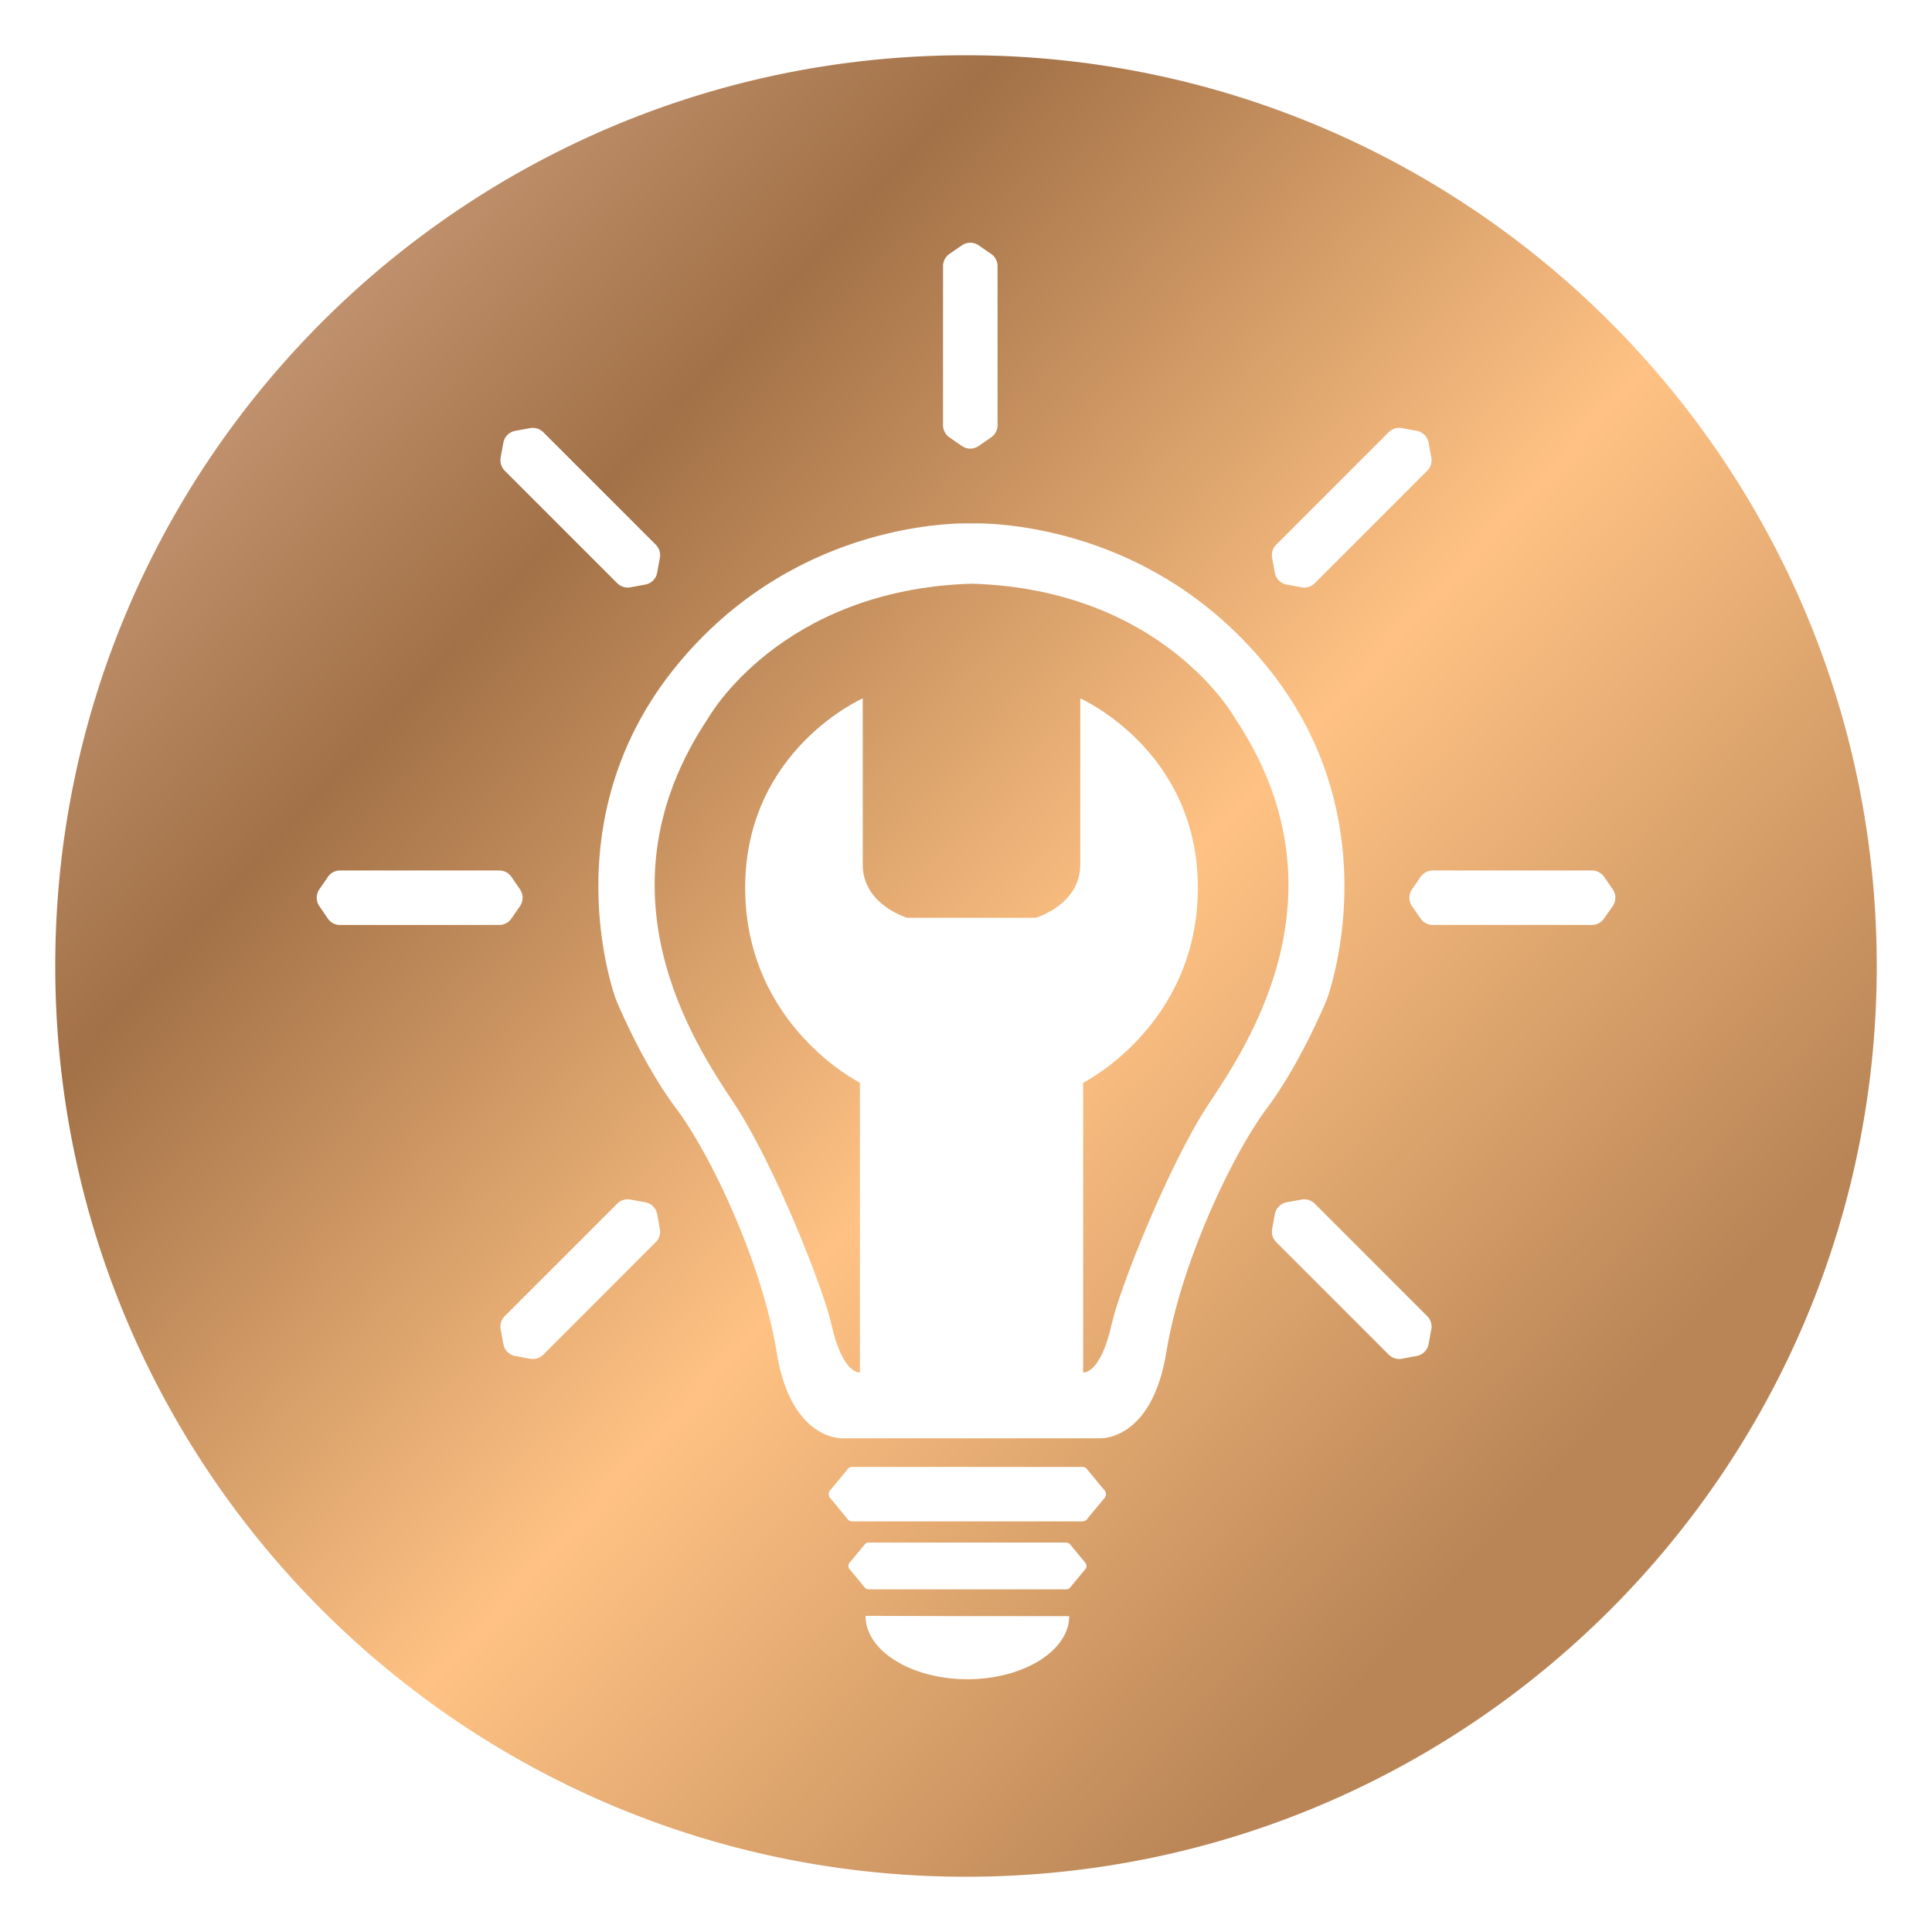 <svg xmlns="http://www.w3.org/2000/svg" xmlns:xlink="http://www.w3.org/1999/xlink" viewBox="0 0 1000 1000"><defs><style>.cls-1{fill:url(#linear-gradient);}.cls-2{fill:url(#linear-gradient-2);}</style><linearGradient id="linear-gradient" x1="68.41" y1="101.18" x2="966.51" y2="931.08" gradientUnits="userSpaceOnUse"><stop offset="0" stop-color="#d5a787"/><stop offset="0.23" stop-color="#a27147"/><stop offset="0.52" stop-color="#ffc284"/><stop offset="0.81" stop-color="#b98556"/></linearGradient><linearGradient id="linear-gradient-2" x1="68.26" y1="101.34" x2="966.37" y2="931.24" xlink:href="#linear-gradient"/></defs><g id="gradie"><path class="cls-1" d="M500,28.6C239.65,28.6,28.6,239.65,28.6,500S239.65,971.4,500,971.4s471.4-211,471.4-471.4S760.35,28.6,500,28.6ZM660.56,281.93l58.24-58.24a7.66,7.66,0,0,1,6.79-2.11L733.3,223a7.66,7.66,0,0,1,6.14,6.15l1.42,7.71a7.66,7.66,0,0,1-2.12,6.79l-58.23,58.23a7.66,7.66,0,0,1-6.79,2.12L666,302.57a7.64,7.64,0,0,1-6.15-6.14l-1.41-7.71A7.66,7.66,0,0,1,660.56,281.93ZM488.12,137.73a7.65,7.65,0,0,1,3.31-6.29l6.45-4.45a7.63,7.63,0,0,1,8.69,0l6.45,4.45a7.65,7.65,0,0,1,3.31,6.29v82.36a7.65,7.65,0,0,1-3.31,6.3l-6.45,4.45a7.63,7.63,0,0,1-8.69,0l-6.45-4.45a7.65,7.65,0,0,1-3.31-6.3Zm-229,99.12,1.42-7.71A7.64,7.64,0,0,1,266.7,223l7.71-1.41a7.66,7.66,0,0,1,6.79,2.11l58.24,58.24a7.66,7.66,0,0,1,2.11,6.79l-1.41,7.71a7.64,7.64,0,0,1-6.15,6.14L326.28,304a7.66,7.66,0,0,1-6.79-2.12l-58.23-58.23A7.66,7.66,0,0,1,259.14,236.85ZM176,478.77a7.65,7.65,0,0,1-6.3-3.31L165.29,469a7.67,7.67,0,0,1,0-8.69l4.45-6.45a7.65,7.65,0,0,1,6.3-3.31H258.4a7.67,7.67,0,0,1,6.3,3.31l4.45,6.45a7.67,7.67,0,0,1,0,8.69l-4.45,6.45a7.67,7.67,0,0,1-6.3,3.31Zm163.4,164.17L281.2,701.18a7.66,7.66,0,0,1-6.79,2.12l-7.71-1.42a7.65,7.65,0,0,1-6.14-6.14L259.14,688a7.66,7.66,0,0,1,2.12-6.79L319.49,623a7.63,7.63,0,0,1,6.79-2.11L334,622.3a7.67,7.67,0,0,1,6.15,6.14l1.41,7.71A7.64,7.64,0,0,1,339.44,642.94Zm161.3,226.23c-28.91,0-52.69-14.74-52.69-32.66v-.15l52.69.15h52.7C553.44,854.43,529.65,869.17,500.74,869.17ZM562,811.92l-7.74,9.33a2.77,2.77,0,0,1-2.41,1.39H449.66a2.79,2.79,0,0,1-2.41-1.39l-7.74-9.33a2.76,2.76,0,0,1,0-2.78l7.74-9.33a2.79,2.79,0,0,1,2.41-1.39H551.82a2.77,2.77,0,0,1,2.41,1.39l7.74,9.33A2.76,2.76,0,0,1,562,811.92ZM572,775l-9,10.86a3.23,3.23,0,0,1-2.81,1.62h-119a3.2,3.2,0,0,1-2.8-1.62l-9-10.86a3.23,3.23,0,0,1,0-3.24l9-10.86a3.22,3.22,0,0,1,2.8-1.62h119a3.25,3.25,0,0,1,2.81,1.62l9,10.86A3.23,3.23,0,0,1,572,775Zm31.66-75.1c-7.43,46-34.15,44.54-34.15,44.54H436.17S409.45,746,402,699.94s-34.14-102.42-52-126.17-31.17-56.41-31.17-56.41-34.14-90.55,29.69-170.71c62.62-78.64,151-75.84,154.27-75.71,3.32-.13,91.65-2.93,154.27,75.71,63.83,80.16,29.69,170.71,29.69,170.71S673.46,550,655.65,573.77,611.12,653.93,603.7,699.94ZM740.86,688l-1.42,7.71a7.65,7.65,0,0,1-6.14,6.14l-7.71,1.42a7.66,7.66,0,0,1-6.79-2.12l-58.24-58.24a7.64,7.64,0,0,1-2.11-6.79l1.41-7.71A7.67,7.67,0,0,1,666,622.3l7.71-1.41a7.63,7.63,0,0,1,6.79,2.11l58.23,58.24A7.66,7.66,0,0,1,740.86,688Zm89.4-212.57a7.65,7.65,0,0,1-6.3,3.31H741.6a7.67,7.67,0,0,1-6.3-3.31L730.85,469a7.67,7.67,0,0,1,0-8.69l4.45-6.45a7.67,7.67,0,0,1,6.3-3.31H824a7.65,7.65,0,0,1,6.3,3.31l4.45,6.45a7.67,7.67,0,0,1,0,8.69Z"/><path class="cls-2" d="M503,302.12c-99.46,3-136.57,69.77-136.57,69.77C307,461,359,539.63,379.76,570.8s46.4,96,50.47,114.3c5.94,26.72,14.85,25.24,14.85,25.24V560.41S385.7,530.72,385.7,459.47s60.86-98,60.86-98v86.09c0,20.79,23,27.47,23,27.47h66.58s23-6.68,23-27.47V361.5s60.86,26.72,60.86,98-59.37,100.94-59.37,100.94V710.34s8.9,1.48,14.84-25.24C579.56,666.77,605.18,602,626,570.8S698.7,461,639.32,371.89C639.32,371.89,602.42,305.09,503,302.12Z"/></g></svg>